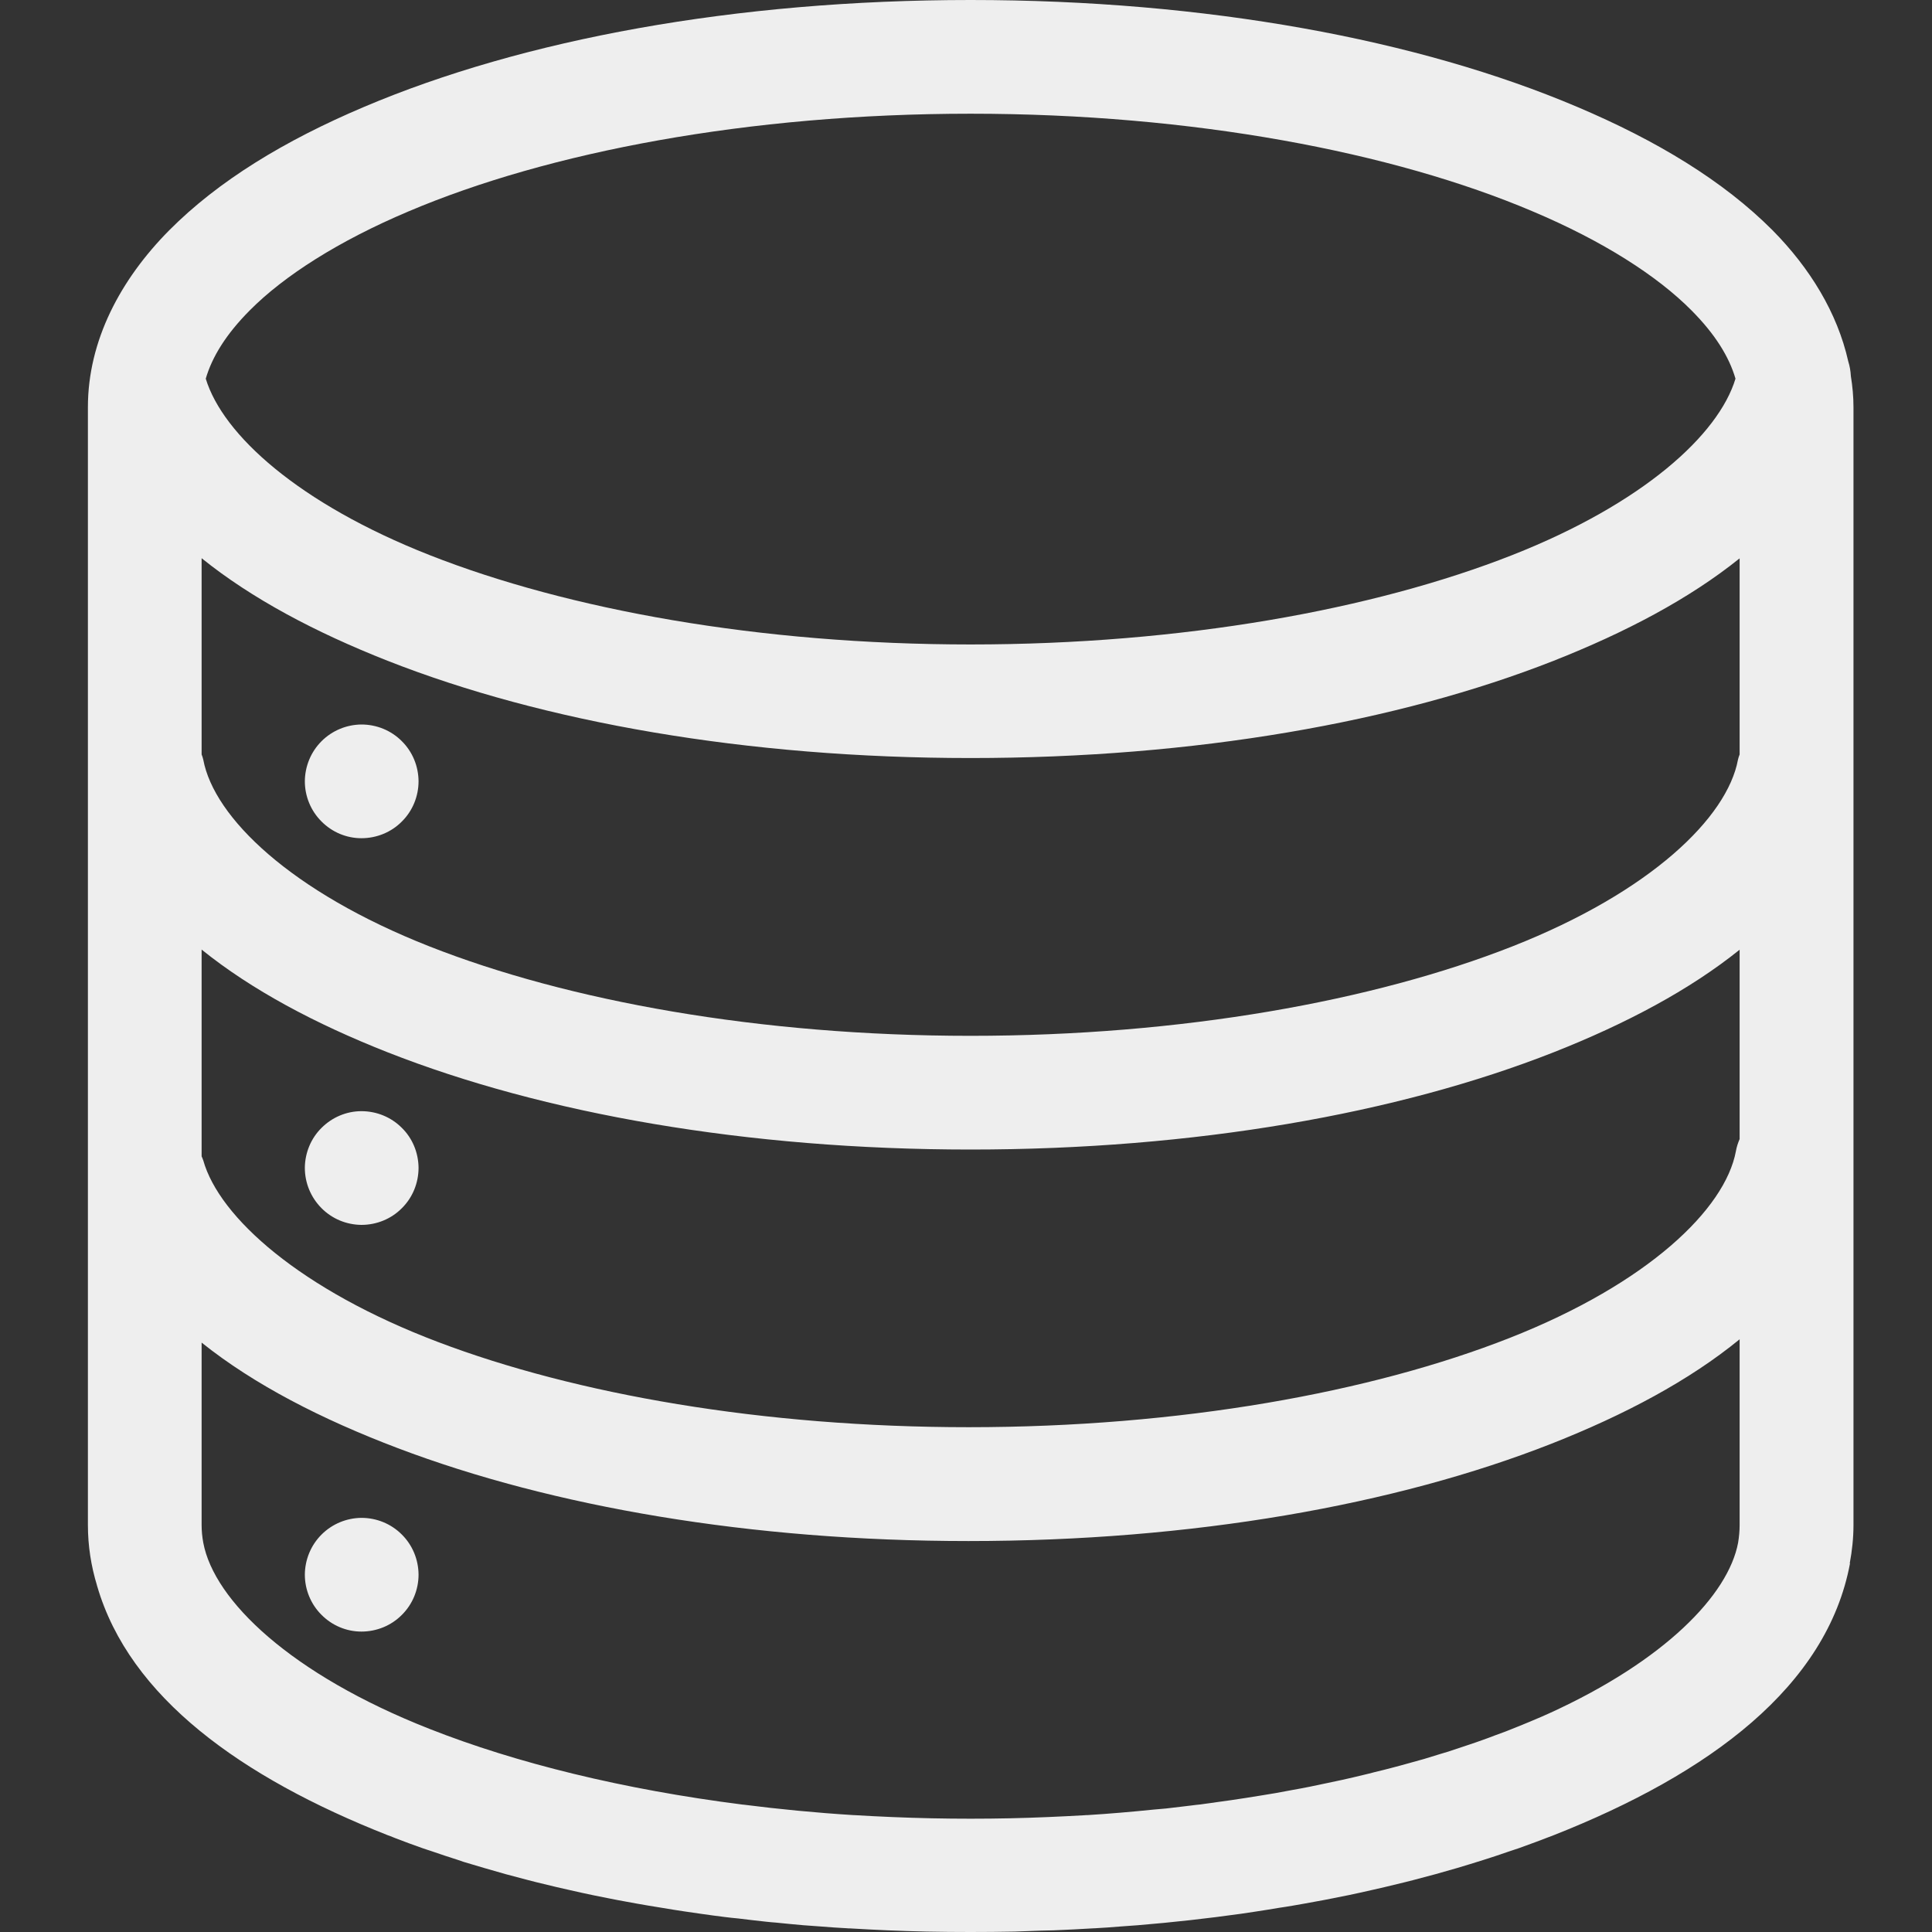 <svg width="14" height="14" viewBox="0 0 14 14" fill="none" xmlns="http://www.w3.org/2000/svg">
<rect x="0" y="0" width="14" height="14" fill="#333333" stroke="none"/>
<path fill-rule="evenodd" clip-rule="evenodd" d="M7.033 0C5.328 0 3.789 0.286 2.637 0.775C2.061 1.019 1.582 1.311 1.227 1.668C0.872 2.026 0.637 2.469 0.637 2.951V11.051C0.637 11.201 0.66 11.348 0.703 11.489L0.703 11.492L0.704 11.493C0.938 12.299 1.749 12.88 2.808 13.298C2.822 13.303 2.836 13.308 2.85 13.314C2.856 13.316 2.863 13.319 2.87 13.322C2.932 13.346 2.995 13.369 3.06 13.392C3.085 13.401 3.112 13.409 3.138 13.418C3.196 13.438 3.256 13.458 3.316 13.477C3.331 13.482 3.346 13.487 3.36 13.492C3.409 13.507 3.458 13.521 3.508 13.536C3.56 13.551 3.612 13.566 3.665 13.581C3.699 13.59 3.733 13.599 3.767 13.608C3.807 13.619 3.847 13.629 3.886 13.639C3.936 13.651 3.985 13.663 4.035 13.675C4.067 13.682 4.099 13.69 4.132 13.697C4.186 13.71 4.241 13.721 4.296 13.733C4.336 13.741 4.376 13.749 4.416 13.757C4.456 13.765 4.497 13.773 4.537 13.78C4.591 13.79 4.645 13.8 4.7 13.809C4.734 13.815 4.769 13.82 4.804 13.826C4.856 13.835 4.908 13.843 4.961 13.851C5.002 13.857 5.044 13.863 5.085 13.869C5.142 13.877 5.199 13.885 5.257 13.892C5.288 13.896 5.319 13.899 5.35 13.902C5.416 13.91 5.481 13.918 5.548 13.925C5.573 13.928 5.599 13.93 5.624 13.932C5.69 13.939 5.756 13.945 5.823 13.951C5.864 13.954 5.906 13.957 5.947 13.96C6.011 13.965 6.075 13.97 6.139 13.973C6.146 13.974 6.154 13.974 6.162 13.974C6.344 13.985 6.529 13.993 6.716 13.997C6.822 13.999 6.927 14 7.033 14C7.14 14 7.246 13.999 7.351 13.997C7.417 13.995 7.483 13.992 7.548 13.99C7.577 13.989 7.606 13.989 7.634 13.988C7.733 13.984 7.831 13.979 7.929 13.973H7.933C7.996 13.97 8.058 13.965 8.12 13.96C8.161 13.957 8.203 13.954 8.244 13.951C8.499 13.93 8.749 13.902 8.992 13.868C9.028 13.863 9.064 13.857 9.099 13.852C9.156 13.844 9.211 13.834 9.267 13.825C9.301 13.82 9.334 13.815 9.368 13.809C9.422 13.8 9.476 13.79 9.53 13.78C9.571 13.773 9.611 13.765 9.652 13.757C9.692 13.749 9.732 13.741 9.772 13.733C9.827 13.721 9.881 13.71 9.936 13.697C9.968 13.69 10 13.682 10.032 13.675C10.082 13.663 10.132 13.651 10.181 13.639C10.221 13.629 10.261 13.619 10.3 13.608C10.334 13.599 10.368 13.59 10.402 13.581C10.455 13.566 10.508 13.551 10.56 13.536C10.687 13.498 10.81 13.46 10.93 13.418C10.956 13.409 10.982 13.401 11.008 13.392C11.094 13.361 11.178 13.33 11.26 13.298C12.39 12.852 13.24 12.22 13.406 11.328H13.404C13.421 11.237 13.431 11.145 13.431 11.051V2.951C13.431 2.875 13.424 2.799 13.412 2.725C13.41 2.688 13.404 2.653 13.393 2.618C13.314 2.266 13.115 1.942 12.844 1.668C12.488 1.311 12.006 1.019 11.43 0.775C10.279 0.286 8.738 0 7.033 0ZM7.033 0.824C8.644 0.824 10.095 1.102 11.107 1.532C11.614 1.746 12.008 1.998 12.257 2.249C12.429 2.422 12.53 2.586 12.576 2.744C12.453 3.151 11.905 3.649 10.959 4.022C9.956 4.417 8.566 4.67 7.033 4.67C5.501 4.67 4.115 4.417 3.112 4.022C2.165 3.649 1.615 3.151 1.491 2.744C1.537 2.586 1.638 2.422 1.81 2.249C2.059 1.998 2.454 1.746 2.96 1.532C3.972 1.102 5.422 0.824 7.033 0.824ZM1.461 4.045C1.823 4.337 2.285 4.582 2.808 4.788C3.938 5.233 5.412 5.493 7.033 5.493C8.655 5.493 10.129 5.233 11.259 4.788C11.781 4.582 12.243 4.338 12.606 4.046V5.467C12.601 5.479 12.597 5.492 12.594 5.505C12.516 5.924 11.962 6.463 10.959 6.858C9.955 7.253 8.565 7.506 7.033 7.506C5.501 7.506 4.115 7.253 3.112 6.858C2.108 6.463 1.551 5.924 1.473 5.505C1.47 5.492 1.466 5.479 1.461 5.467L1.461 4.045ZM2.619 5.25C2.511 5.251 2.407 5.294 2.33 5.371C2.253 5.448 2.21 5.552 2.209 5.661C2.209 5.77 2.252 5.875 2.329 5.952C2.406 6.03 2.51 6.074 2.619 6.074C2.729 6.074 2.835 6.031 2.912 5.953C2.99 5.876 3.033 5.77 3.033 5.661C3.032 5.551 2.989 5.447 2.911 5.37C2.834 5.293 2.729 5.25 2.619 5.25ZM1.461 6.881C1.823 7.173 2.285 7.419 2.808 7.625C3.938 8.07 5.412 8.33 7.033 8.33C8.655 8.33 10.129 8.07 11.259 7.625C11.781 7.419 12.243 7.174 12.606 6.882V8.254C12.594 8.282 12.584 8.312 12.579 8.342C12.501 8.761 11.943 9.3 10.94 9.695C9.937 10.09 8.551 10.342 7.019 10.342C5.526 10.342 4.172 10.103 3.175 9.725C2.179 9.348 1.589 8.822 1.473 8.409C1.47 8.399 1.465 8.389 1.461 8.379L1.461 6.881ZM2.619 8.052C2.511 8.052 2.407 8.096 2.33 8.173C2.253 8.249 2.21 8.354 2.209 8.462C2.209 8.572 2.252 8.676 2.329 8.754C2.406 8.832 2.51 8.875 2.619 8.876C2.729 8.876 2.835 8.833 2.912 8.755C2.99 8.678 3.033 8.572 3.033 8.462C3.032 8.353 2.989 8.248 2.911 8.172C2.834 8.095 2.729 8.052 2.619 8.052ZM12.606 9.705V11.051C12.606 11.093 12.602 11.136 12.595 11.179C12.524 11.558 12.062 12.034 11.229 12.414C11.189 12.432 11.149 12.45 11.107 12.467C11.101 12.47 11.093 12.473 11.086 12.476C11.03 12.499 10.972 12.523 10.913 12.546C10.887 12.556 10.86 12.566 10.834 12.575C10.805 12.586 10.777 12.597 10.748 12.607C10.71 12.621 10.671 12.634 10.632 12.647C10.586 12.662 10.541 12.678 10.494 12.693C10.475 12.699 10.456 12.704 10.437 12.71C10.398 12.722 10.359 12.734 10.32 12.746C10.282 12.757 10.243 12.767 10.205 12.778C10.163 12.79 10.121 12.801 10.079 12.812C10.04 12.822 10.002 12.832 9.963 12.841C9.935 12.848 9.907 12.856 9.879 12.862C9.83 12.874 9.779 12.886 9.729 12.897C9.691 12.905 9.654 12.913 9.616 12.921C9.575 12.93 9.534 12.938 9.492 12.947C9.452 12.955 9.411 12.963 9.37 12.97C9.329 12.978 9.288 12.985 9.246 12.993C9.21 12.999 9.173 13.005 9.137 13.011C8.992 13.035 8.846 13.056 8.696 13.076C8.676 13.078 8.655 13.08 8.635 13.083C8.574 13.09 8.512 13.098 8.45 13.105C8.42 13.108 8.389 13.11 8.359 13.113C8.201 13.129 8.041 13.143 7.879 13.153C7.871 13.153 7.864 13.153 7.857 13.154C7.68 13.164 7.501 13.172 7.32 13.176C7.225 13.178 7.129 13.179 7.033 13.179C6.938 13.179 6.843 13.178 6.748 13.176C6.559 13.172 6.372 13.164 6.189 13.153H6.185C5.912 13.136 5.645 13.11 5.386 13.077H5.383C4.515 12.967 3.738 12.775 3.112 12.528C2.108 12.133 1.551 11.598 1.473 11.179C1.465 11.136 1.461 11.093 1.461 11.051V9.729C1.841 10.033 2.329 10.284 2.883 10.494C4.001 10.918 5.439 11.167 7.018 11.167C8.64 11.167 10.113 10.906 11.244 10.461C11.774 10.252 12.242 10.003 12.606 9.705ZM2.619 10.999C2.511 11 2.407 11.043 2.33 11.12C2.253 11.197 2.21 11.301 2.209 11.41C2.209 11.519 2.252 11.624 2.329 11.701C2.406 11.779 2.51 11.823 2.619 11.823C2.729 11.823 2.835 11.78 2.912 11.702C2.99 11.625 3.033 11.519 3.033 11.41C3.032 11.3 2.989 11.196 2.911 11.119C2.834 11.042 2.729 10.999 2.619 10.999Z" fill="#EEEEEE"/>
</svg>
